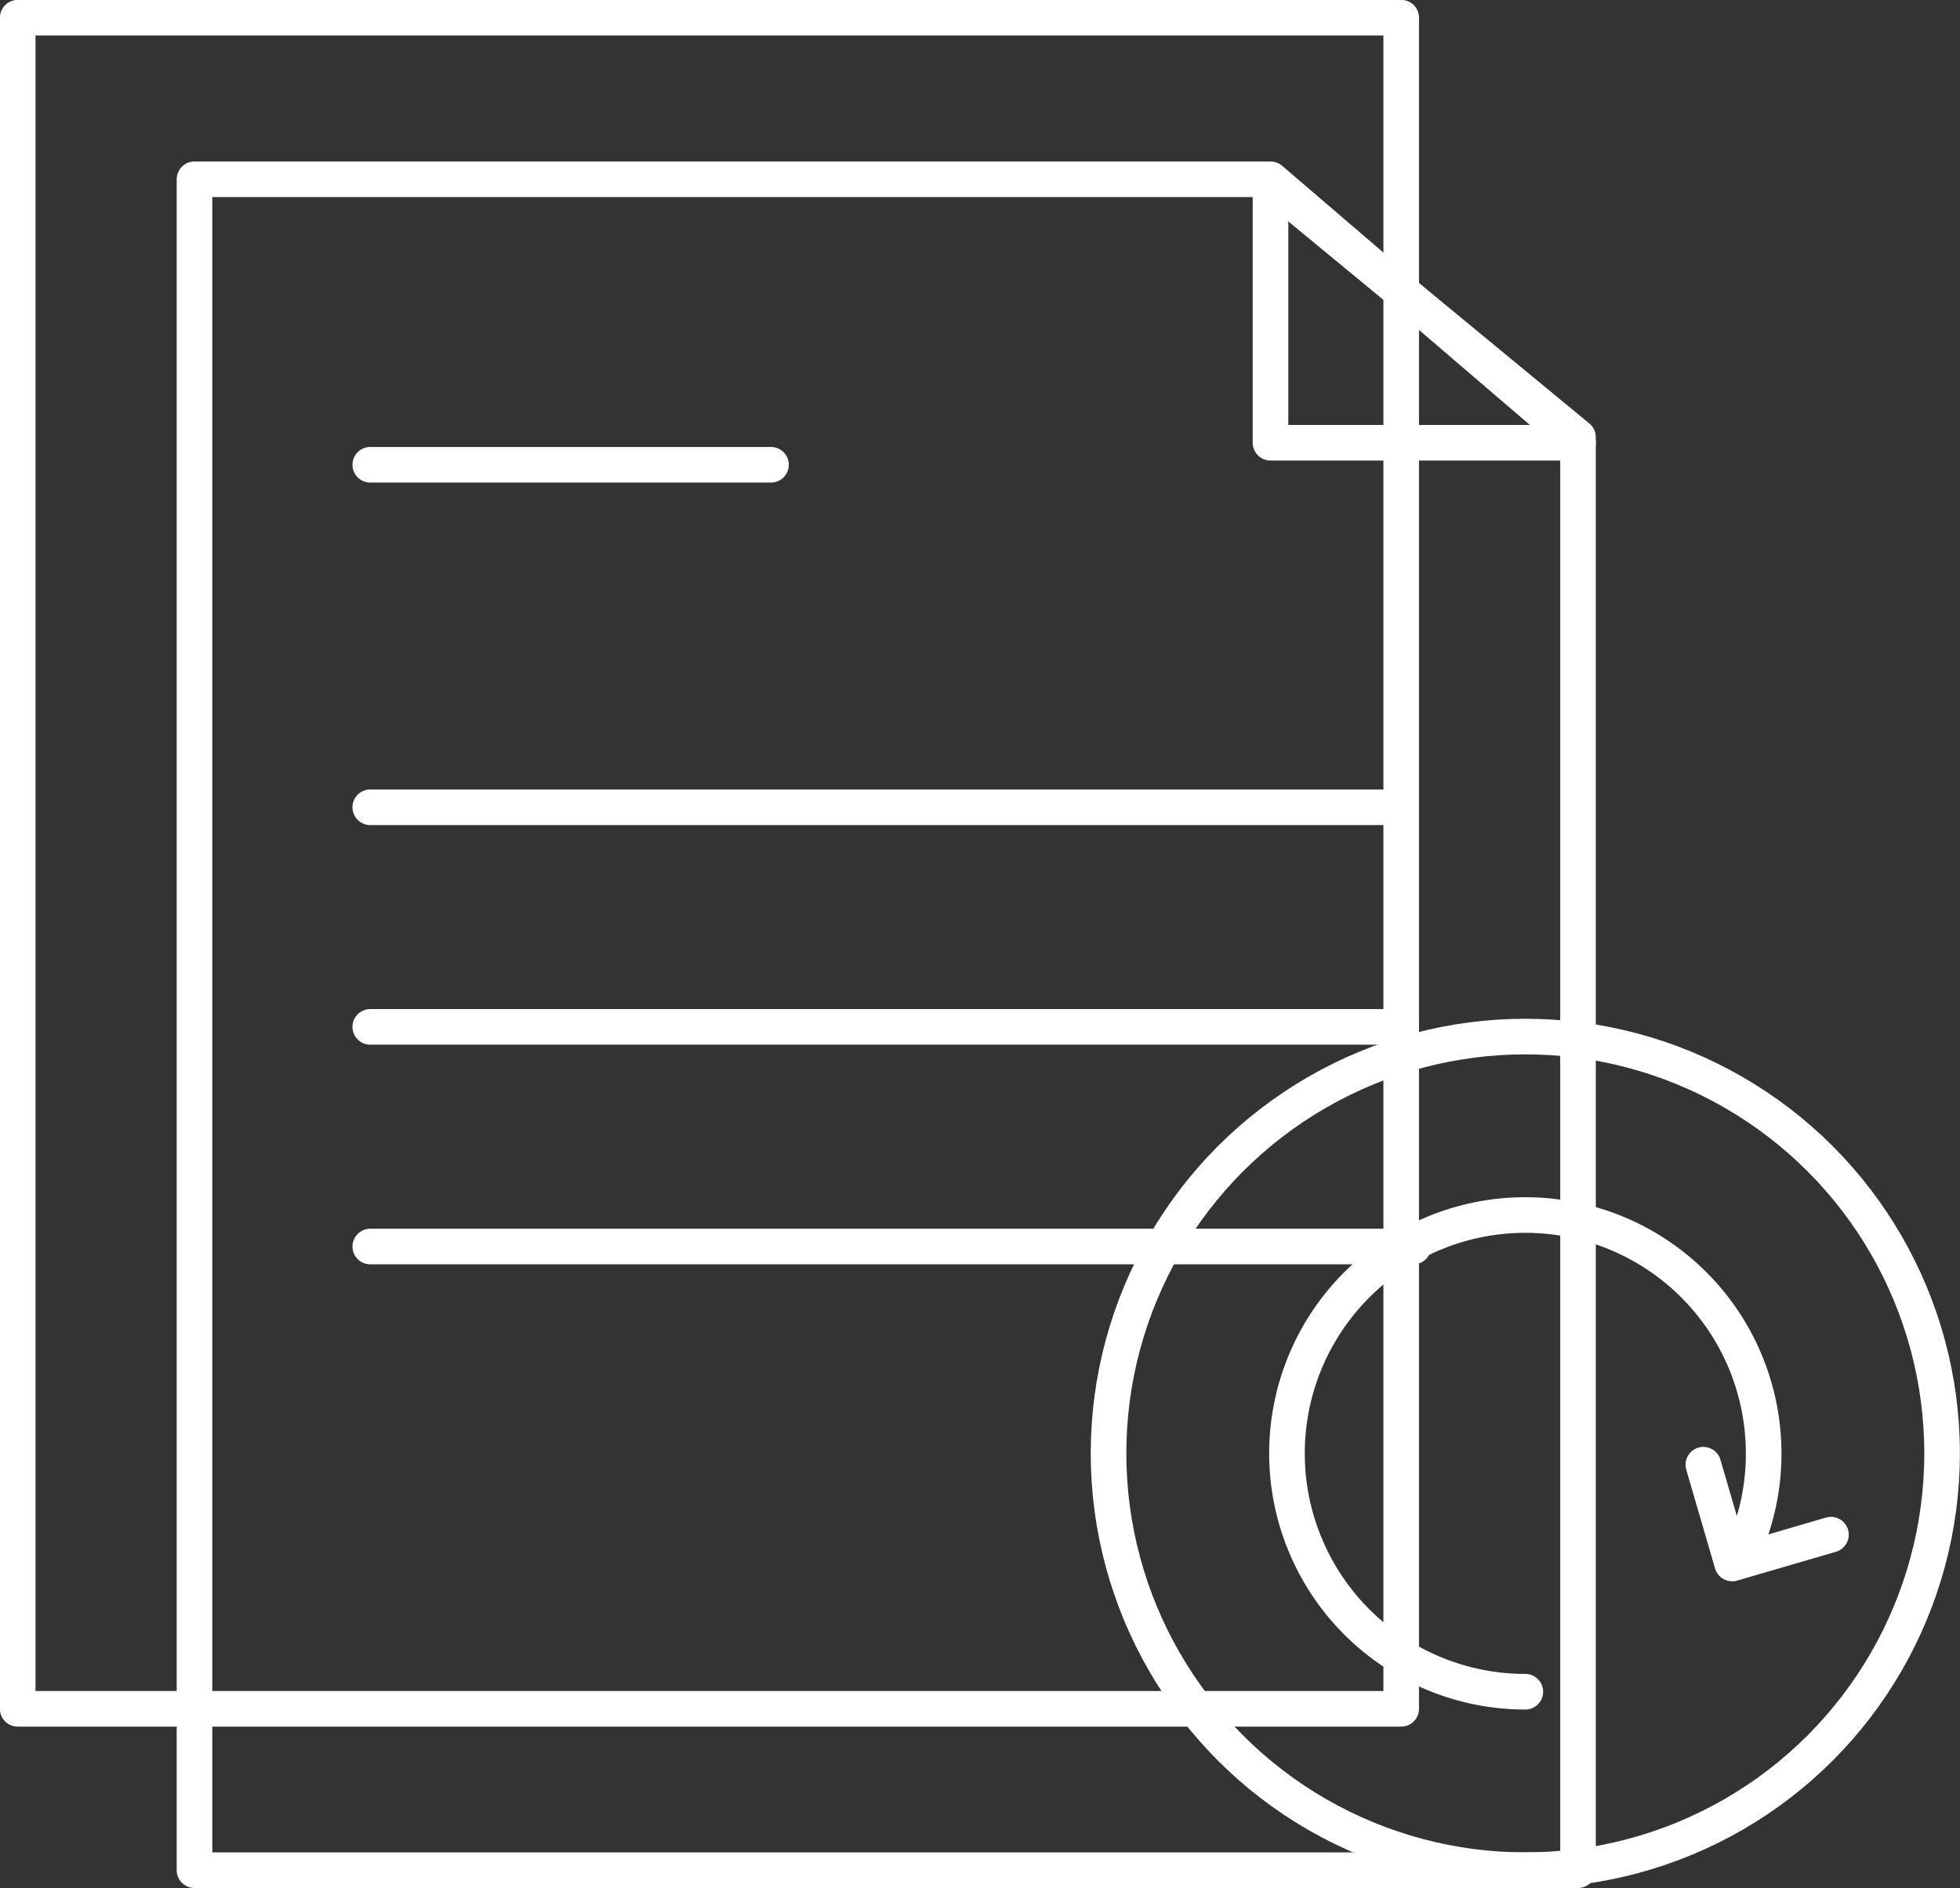 <svg xmlns="http://www.w3.org/2000/svg" viewBox="0 0 95.23 91.73"><rect x="0" y="0" width="95.23" height="91.73" fill="#333333" stroke="none"/><defs><style>.cls-1{fill:none;stroke:#fff;stroke-linecap:round;stroke-linejoin:round;stroke-width:1.73px;}</style></defs><title>Asset 14</title><g id="Layer_2" data-name="Layer 2"><g id="Layer_1-2" data-name="Layer 1"><rect class="cls-1" x="0.86" y="0.86" width="67.22" height="82.16"/><polygon class="cls-1" points="76.67 90.86 9.45 90.86 9.45 8.71 61.47 8.71 76.67 21.24 76.67 90.86"/><polygon class="cls-1" points="61.73 8.71 61.73 21.51 76.67 21.51 61.73 8.71"/><line class="cls-1" x1="17.99" y1="22.58" x2="37.46" y2="22.58"/><line class="cls-1" x1="17.99" y1="39.22" x2="67.6" y2="39.22"/><line class="cls-1" x1="17.99" y1="49.89" x2="68.08" y2="49.89"/><line class="cls-1" x1="17.99" y1="60.56" x2="68.67" y2="60.56"/><circle class="cls-1" cx="74.11" cy="70.61" r="20.25"/><path class="cls-1" d="M74.11,82.19A11.58,11.58,0,1,1,85.69,70.61a11.43,11.43,0,0,1-1.2,5.13"/><polyline class="cls-1" points="88.96 74.56 84.16 75.96 82.76 71.16"/></g></g></svg>